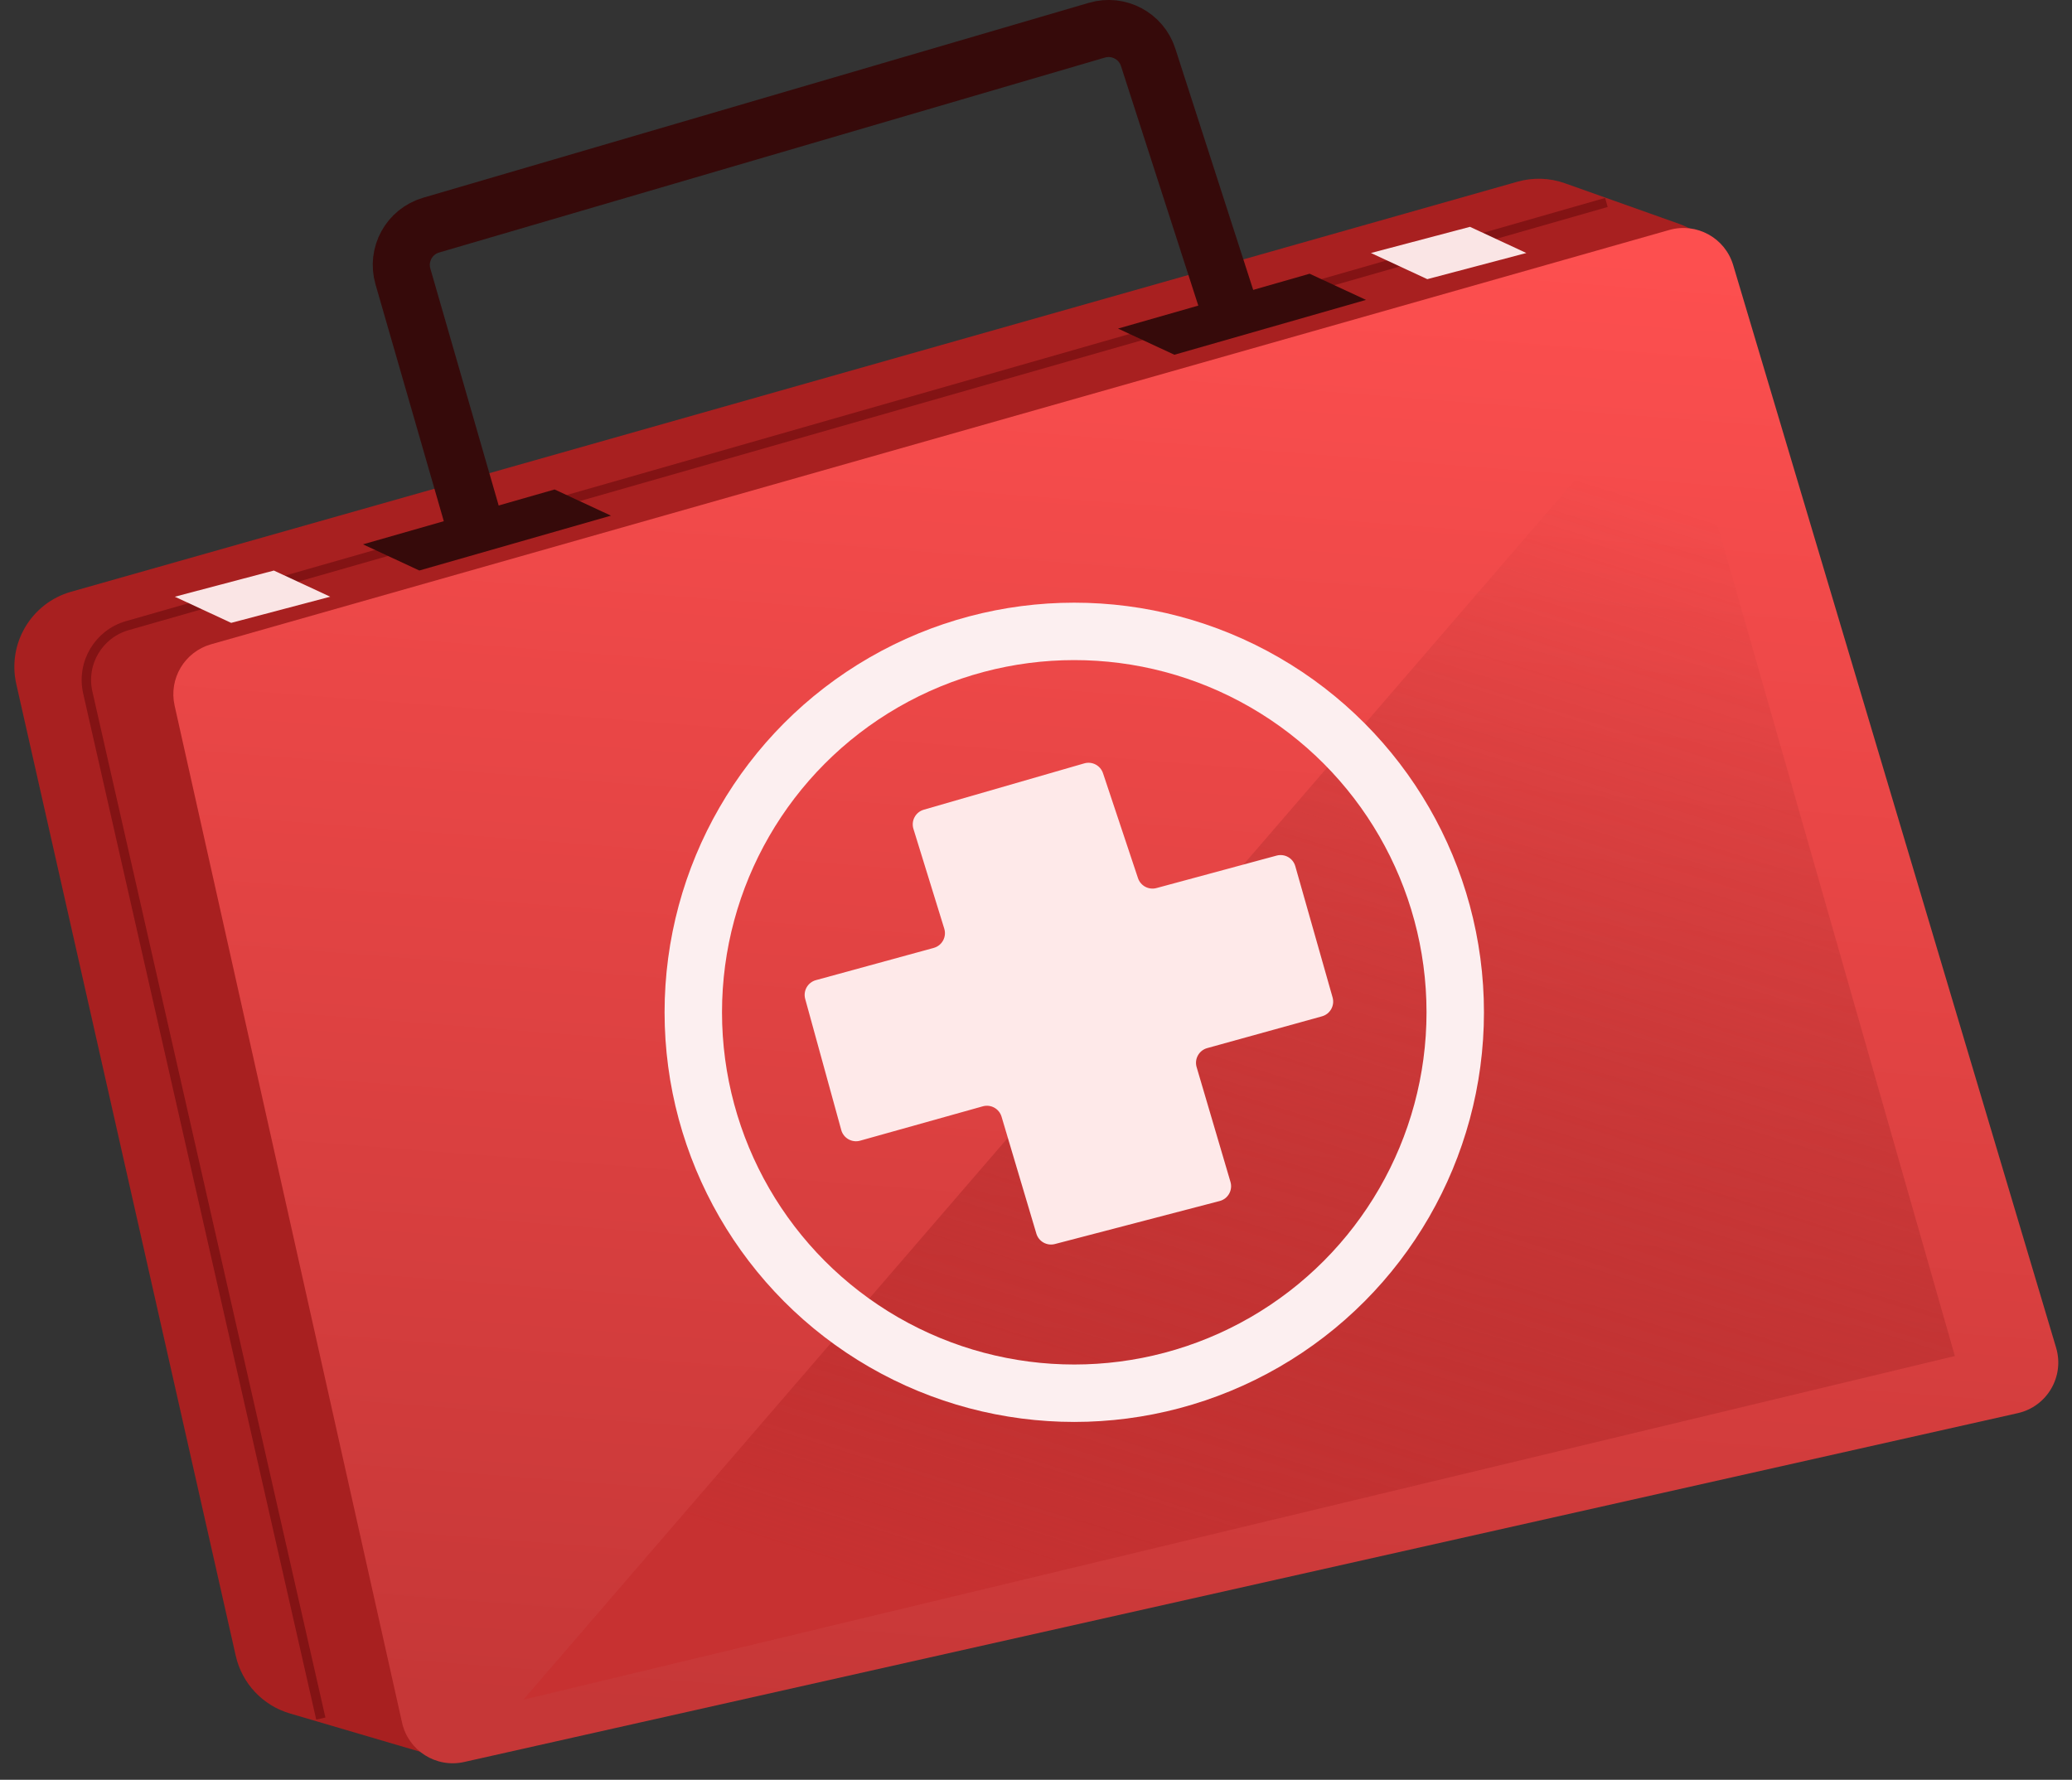 <svg width="220" height="189" viewBox="0 0 220 189" fill="none" xmlns="http://www.w3.org/2000/svg">
<rect x="0" y="0" width="220" height="189" fill="#333333" stroke="none"/>
<path d="M30.776 181.956L45.145 186.182C46.515 186.586 47.966 186.628 49.358 186.304L208.249 149.398C212.853 148.329 215.632 143.631 214.352 139.082L183.473 29.331C182.744 26.742 180.805 24.668 178.272 23.767L166.158 19.46C164.537 18.883 162.777 18.826 161.121 19.295L7.552 62.839C3.316 64.04 0.759 68.343 1.729 72.637L25.031 175.832C25.693 178.764 27.892 181.108 30.776 181.956Z" fill="#A82020"/>
<path d="M18.538 74.921L42.691 182.94C43.356 185.911 46.304 187.78 49.275 187.113L214.24 150.068C217.355 149.368 219.225 146.176 218.313 143.117L184.023 28.147C183.162 25.258 180.138 23.598 177.238 24.422L22.409 68.419C19.599 69.218 17.901 72.07 18.538 74.921Z" fill="url(#paint0_linear_6_5294)"/>
<path d="M50.903 57.522L42.781 29.357C42.109 27.025 43.448 24.588 45.778 23.906L116.473 3.205C118.764 2.534 121.173 3.81 121.906 6.082L131.286 35.148" stroke="#360A0A" stroke-width="6.06"/>
<path d="M34.063 182.5L9.32 73.535C8.615 70.429 10.459 67.314 13.521 66.438L170.563 21.5" stroke="#831314"/>
<path d="M118.711 34.893L139.054 29.068L145.038 31.846L124.695 37.672L118.711 34.893Z" fill="#360A0A"/>
<path d="M38.542 57.805L58.885 51.979L64.869 54.758L44.526 60.584L38.542 57.805Z" fill="#360A0A"/>
<path d="M18.564 63.367L29.079 60.588L35.063 63.367L24.547 66.145L18.564 63.367Z" fill="#FAE5E5"/>
<path d="M145.563 26.867L156.08 24.088L162.063 26.867L151.547 29.645L145.563 26.867Z" fill="#FAE5E5"/>
<path d="M207.563 144L180.563 49.5L177.563 39L55.563 180.5L207.563 144Z" fill="url(#paint1_linear_6_5294)"/>
<path d="M96.986 88.023L100.26 98.618C100.531 99.494 100.022 100.42 99.138 100.662L86.631 104.085C85.766 104.322 85.257 105.216 85.494 106.081L89.322 120.001C89.561 120.868 90.459 121.376 91.325 121.133L104.349 117.484C105.202 117.245 106.09 117.734 106.342 118.584L110.038 131.002C110.288 131.841 111.157 132.33 112.004 132.109L129.502 127.54C130.389 127.309 130.908 126.39 130.649 125.511L127.056 113.324C126.799 112.454 127.305 111.543 128.179 111.301L140.363 107.928C141.231 107.688 141.737 106.786 141.491 105.92L137.531 91.982C137.288 91.127 136.404 90.627 135.546 90.859L122.792 94.306C121.962 94.53 121.101 94.068 120.829 93.252L117.115 82.111C116.84 81.285 115.962 80.823 115.125 81.065L98.087 85.985C97.214 86.237 96.718 87.156 96.986 88.023Z" fill="#FEE9E9"/>
<circle cx="114.063" cy="107.5" r="40.451" stroke="#FCEFF0" stroke-width="6.098"/>
<defs>
<linearGradient id="paint0_linear_6_5294" x1="118.701" y1="22.936" x2="106.18" y2="184.508" gradientUnits="userSpaceOnUse">
<stop stop-color="#FD4F4F"/>
<stop offset="1" stop-color="#C63737"/>
</linearGradient>
<linearGradient id="paint1_linear_6_5294" x1="131.563" y1="39" x2="89.564" y2="173" gradientUnits="userSpaceOnUse">
<stop stop-color="#9E2727" stop-opacity="0"/>
<stop offset="0.96" stop-color="#C73131"/>
</linearGradient>
</defs>
</svg>
